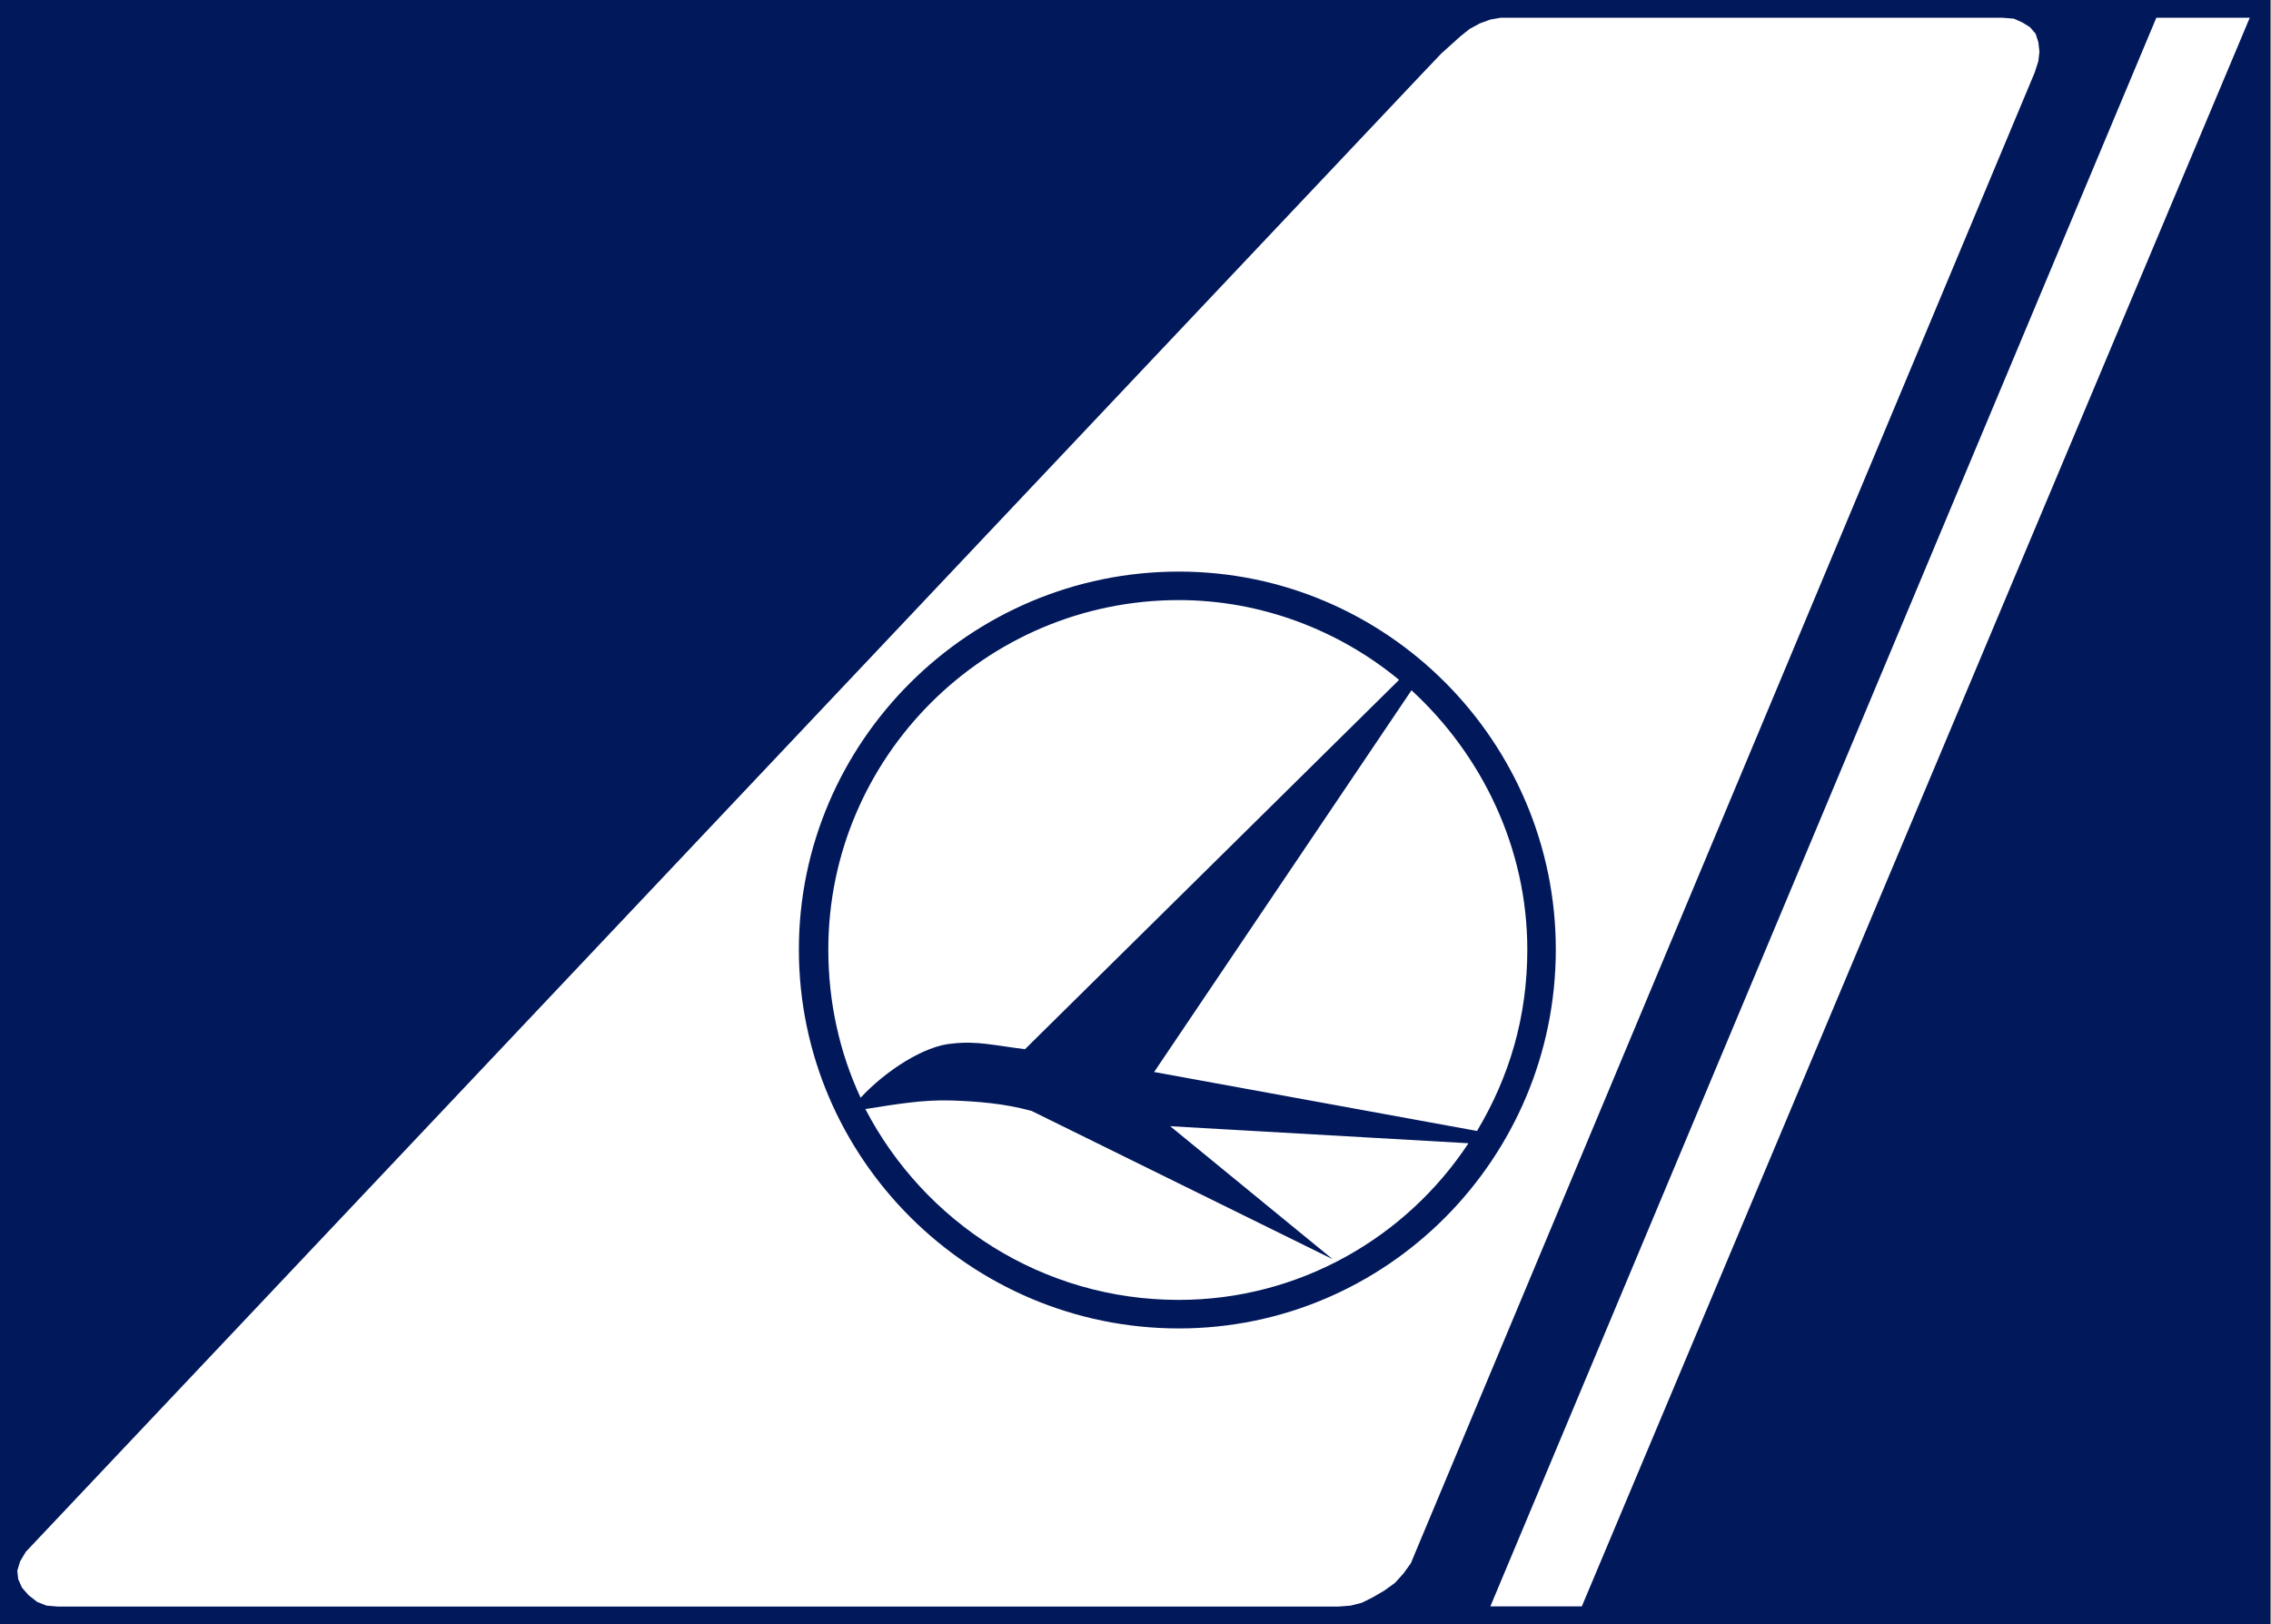 <?xml version="1.0" encoding="UTF-8" standalone="no"?>
<svg
   xmlns:dc="http://purl.org/dc/elements/1.1/"
   xmlns:cc="http://creativecommons.org/ns#"
   xmlns:rdf="http://www.w3.org/1999/02/22-rdf-syntax-ns#"
   xmlns:svg="http://www.w3.org/2000/svg"
   xmlns="http://www.w3.org/2000/svg"
   xmlns:sodipodi="http://sodipodi.sourceforge.net/DTD/sodipodi-0.dtd"
   xmlns:inkscape="http://www.inkscape.org/namespaces/inkscape"
   width="400"
   height="286.152"
   id="svg2"
   version="1.1"
   inkscape:version="0.91 r13725"
   sodipodi:docname="RO.svg">
  <rect width="100%" height="100%" fill="#808080" stroke="none"/>
  <defs
     id="defs45" />
  <sodipodi:namedview
     pagecolor="#ffffff"
     bordercolor="#666666"
     borderopacity="1"
     objecttolerance="10"
     gridtolerance="10"
     guidetolerance="10"
     inkscape:pageopacity="0"
     inkscape:pageshadow="2"
     inkscape:window-width="1243"
     inkscape:window-height="818"
     id="namedview43"
     showgrid="false"
     inkscape:zoom="1.0258065"
     inkscape:cx="155"
     inkscape:cy="123.98742"
     inkscape:window-x="0"
     inkscape:window-y="0"
     inkscape:window-maximized="0"
     inkscape:current-layer="svg2" />
  <g
     id="g3375"
     transform="matrix(3.044,0,0,3.044,3.044,3.044)">
    <g
       transform="matrix(0.421,0,0,1,-0.579,0)"
       id="g4">
      <title
         id="title6">background</title>
      <rect
         style="fill:#01185b"
         x="-1"
         y="-1"
         width="312"
         height="94"
         id="canvas_background" />
    </g>
    <g
       id="g9">
      <title
         id="title11">Layer 1</title>
      <polygon
         points="75.692,91.963 75.692,91.963 87.65,91.963 126.3,0.027 114.228,0.027 "
         id="svg_2"
         style="clip-rule:evenodd;fill:none;fill-rule:evenodd" />
      <polygon
         points="85.235,91.963 85.235,91.963 90.528,91.963 129.177,0.027 123.771,0.027 "
         id="svg_30"
         style="clip-rule:evenodd;fill:#ffffff;fill-rule:evenodd" />
      <polygon
         points="80.911,88.803 116.733,3.197 116.945,2.537 117.007,1.991 116.945,1.445 116.787,0.953 116.46,0.573 116.021,0.301 115.528,0.08 114.875,0.027 85.825,0.027 85.227,0.134 84.626,0.354 84.028,0.68 83.482,1.119 82.389,2.105 81.35,3.197 0.493,88.803 0.167,89.35 0,89.895 0.053,90.387 0.272,90.879 0.652,91.313 1.145,91.699 1.691,91.918 2.351,91.973 2.351,91.973 76.437,91.973 77.15,91.918 77.801,91.752 78.454,91.426 79.113,91.039 79.713,90.605 80.207,90.061 80.638,89.463 "
         id="svg_31"
         style="clip-rule:evenodd;fill:#ffffff;fill-rule:evenodd" />
      <path
         d="m 67.208,32.078 c 12.038,0 21.815,9.839 21.815,21.869 0,12.09 -9.777,21.93 -21.815,21.93 -12.091,0 -21.983,-9.84 -21.983,-21.93 0,-12.03 9.892,-21.869 21.983,-21.869 l 0,0 z m -8.899,27.639 C 56.545,59.504 55.561,59.229 54.126,59.389 52.477,59.504 50.225,60.985 48.797,62.526 47.591,59.938 46.928,57.03 46.928,53.948 c 0,-11.1 9.067,-20.221 20.28,-20.221 4.778,0 9.289,1.756 12.746,4.618 l -21.645,21.372 0,0 z m 7.472,1.32 18.685,3.412 C 86.337,61.312 87.374,57.855 87.374,53.947 c 0,-5.879 -2.633,-11.267 -6.702,-15 l -14.891,22.09 0,0 z m 0.931,3.137 9.396,7.695 -17.418,-8.58 c -1.595,-0.436 -3.129,-0.549 -4.618,-0.604 -1.702,-0.053 -3.244,0.223 -5,0.496 3.405,6.543 10.221,11.045 18.136,11.045 6.923,0 13.136,-3.572 16.762,-9.066 l -17.258,-0.986 0,0 z"
         id="svg_32"
         inkscape:connector-curvature="0"
         style="clip-rule:evenodd;fill:#01185b;fill-rule:evenodd" />
    </g>
  </g>
</svg>
